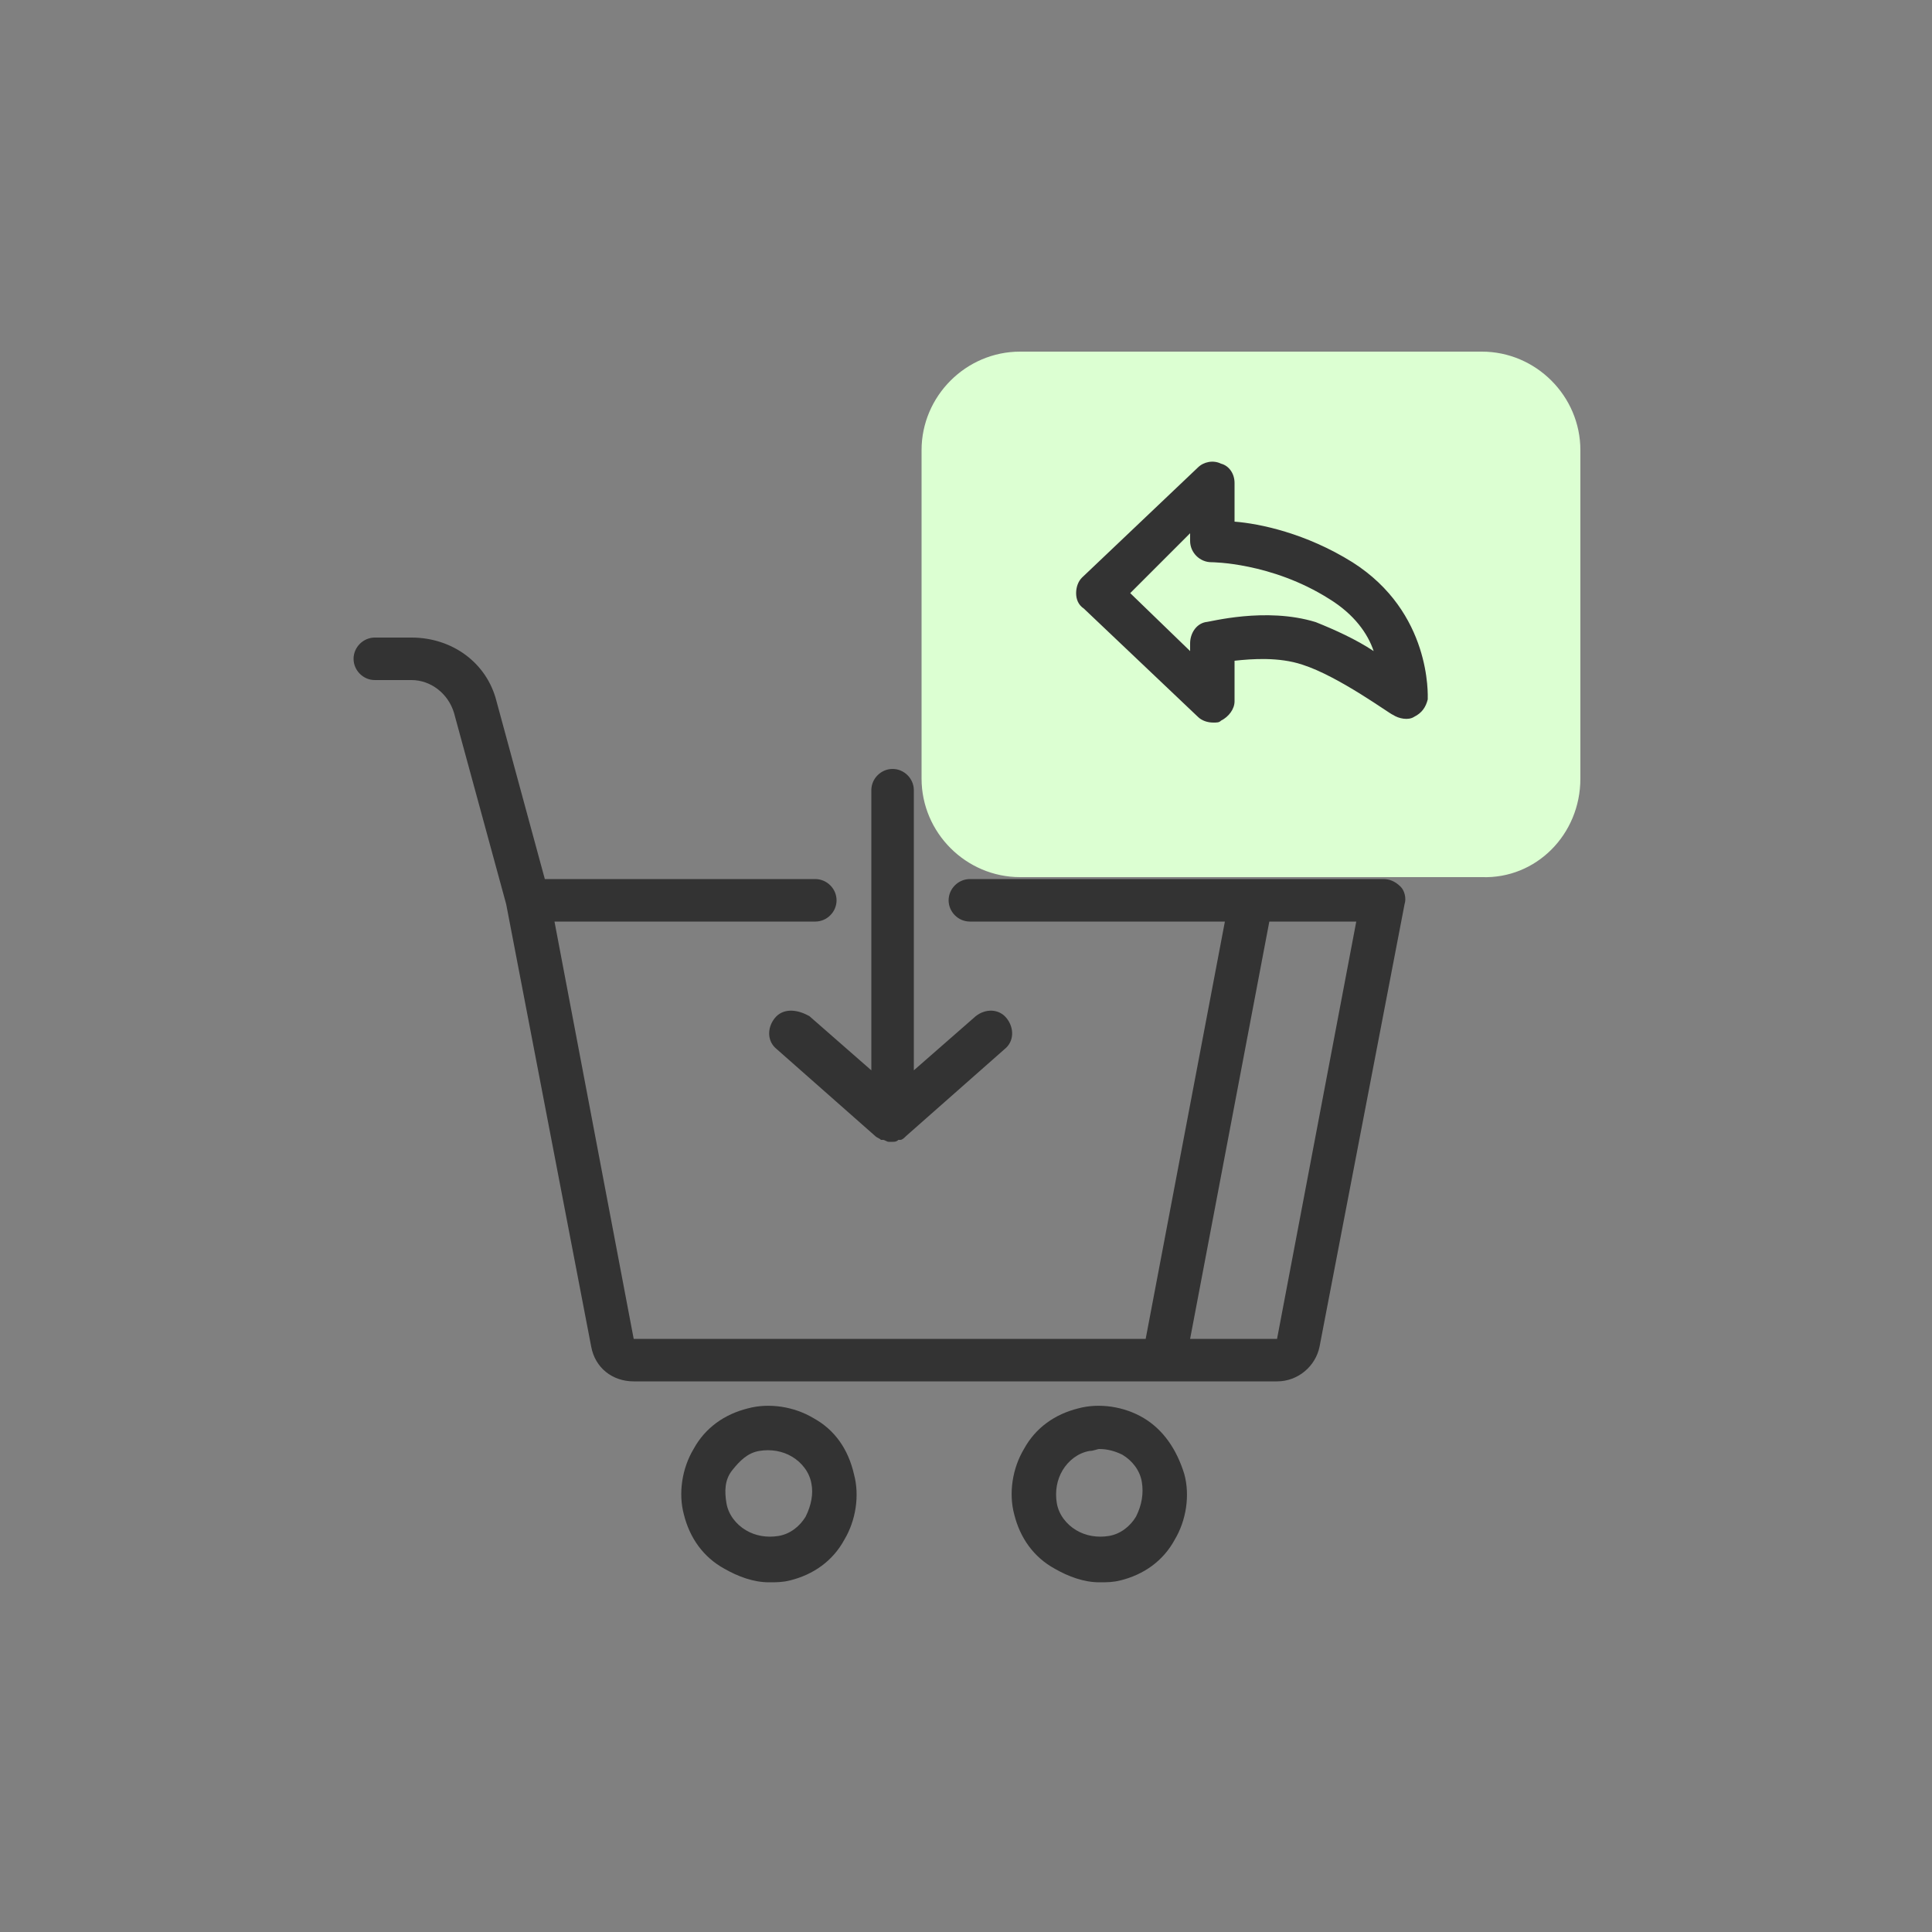 <?xml version="1.0" ?><svg xmlns="http://www.w3.org/2000/svg" xmlns:xlink="http://www.w3.org/1999/xlink" version="1.1" id="Layer_1" viewBox="0 0 100 100" style="enable-background:new 0 0 100 100;" xml:space="preserve"><rect x="0" y="0" width="100" height="100" fill="#808080" stroke="none"/><style type="text/css">
	.st0{fill:#DCFFD2;}
	.st1{fill:#333333;}
</style><g><path class="st0" d="M81.8,40.3v-17c0-2.8-2.3-5.1-5.1-5.1H52.8c-2.8,0-5.1,2.3-5.1,5.1v17c0,2.8,2.3,5.1,5.1,5.1h23.9   C79.5,45.5,81.8,43.2,81.8,40.3z"/><g><path class="st1" d="M71.6,45.5h-6.8c0,0,0,0,0,0H50.2c-0.6,0-1.1,0.5-1.1,1.1s0.5,1.1,1.1,1.1h13.2l-4.1,21.6H32.8l-4.1-21.6    h13.5c0.6,0,1.1-0.5,1.1-1.1s-0.5-1.1-1.1-1.1h-14l-2.5-9.2c-0.5-2-2.3-3.3-4.4-3.3h-1.9c-0.6,0-1.1,0.5-1.1,1.1s0.5,1.1,1.1,1.1    h1.9c1,0,1.9,0.7,2.2,1.7l2.7,9.9l4.4,22.9c0.2,1.1,1.1,1.8,2.2,1.8h27.4c0,0,0,0,0,0c0,0,0,0,0,0h5.9c1.1,0,2-0.8,2.2-1.8    l4.4-22.9c0.1-0.3,0-0.7-0.2-0.9C72.2,45.6,71.9,45.5,71.6,45.5z M66.1,69.3h-4.5l4.1-21.6h4.5L66.1,69.3z"/><path class="st1" d="M42.1,73.4c-1-0.6-2.3-0.8-3.4-0.5c-1.2,0.3-2.2,1-2.8,2.1c0,0,0,0,0,0c-0.6,1-0.8,2.3-0.5,3.4    c0.3,1.2,1,2.2,2.1,2.8c0.7,0.4,1.5,0.7,2.3,0.7c0.4,0,0.7,0,1.1-0.1c1.2-0.3,2.2-1,2.8-2.1c0.6-1,0.8-2.3,0.5-3.4    C43.9,75,43.2,74,42.1,73.4z M41.7,78.5c-0.3,0.5-0.8,0.9-1.4,1c-0.6,0.1-1.2,0-1.7-0.3c-0.5-0.3-0.9-0.8-1-1.4    c-0.1-0.6-0.1-1.2,0.3-1.7s0.8-0.9,1.4-1c0.6-0.1,1.2,0,1.7,0.3c0.5,0.3,0.9,0.8,1,1.4C42.1,77.3,42,77.9,41.7,78.5z"/><path class="st1" d="M59.2,73.4c-1-0.6-2.3-0.8-3.4-0.5c-1.2,0.3-2.2,1-2.8,2.1c-0.6,1-0.8,2.3-0.5,3.4c0.3,1.2,1,2.2,2.1,2.8    c0.7,0.4,1.5,0.7,2.3,0.7c0.4,0,0.7,0,1.1-0.1c1.2-0.3,2.2-1,2.8-2.1c0.6-1,0.8-2.3,0.5-3.4C60.9,75,60.2,74,59.2,73.4z     M58.8,78.5c-0.3,0.5-0.8,0.9-1.4,1c-0.6,0.1-1.2,0-1.7-0.3c-0.5-0.3-0.9-0.8-1-1.4c-0.1-0.6,0-1.2,0.3-1.7c0.3-0.5,0.8-0.9,1.4-1    c0.2,0,0.4-0.1,0.5-0.1c0.4,0,0.8,0.1,1.2,0.3c0.5,0.3,0.9,0.8,1,1.4C59.2,77.3,59.1,77.9,58.8,78.5z"/><path class="st1" d="M40.1,52.7c-0.4,0.5-0.4,1.2,0.1,1.6l5.1,4.5c0.1,0.1,0.2,0.1,0.3,0.2c0,0,0.1,0,0.1,0c0.1,0,0.2,0.1,0.3,0.1    c0,0,0.1,0,0.1,0c0,0,0.1,0,0.1,0c0,0,0,0,0,0c0,0,0,0,0,0c0.1,0,0.2,0,0.3-0.1c0,0,0,0,0,0c0,0,0.1,0,0.1,0    c0.1,0,0.2-0.1,0.3-0.2l5.1-4.5c0.5-0.4,0.5-1.1,0.1-1.6c-0.4-0.5-1.1-0.5-1.6-0.1l-3.2,2.8V40.9c0-0.6-0.5-1.1-1.1-1.1    s-1.1,0.5-1.1,1.1v14.5l-3.2-2.8C41.2,52.2,40.5,52.2,40.1,52.7z"/><path class="st1" d="M70,29.1c-2.4-1.5-4.8-2-6.1-2.1V25c0-0.5-0.3-0.9-0.7-1c-0.4-0.2-0.9-0.1-1.2,0.2L56,29.9    c-0.2,0.2-0.3,0.5-0.3,0.8c0,0.3,0.1,0.6,0.4,0.8l5.9,5.6c0.2,0.2,0.5,0.3,0.8,0.3c0.2,0,0.3,0,0.4-0.1c0.4-0.2,0.7-0.6,0.7-1    v-2.1c0.9-0.1,2.3-0.2,3.5,0.2C69.3,35,72,37,72.1,37c0.3,0.2,0.8,0.3,1.1,0.1c0.4-0.2,0.6-0.5,0.7-0.9C73.9,36,74.1,31.7,70,29.1    z M68.1,32.2c-2.6-0.8-5.5,0-5.7,0c-0.5,0.1-0.8,0.6-0.8,1.1v0.4l-3.1-3l3.1-3.1V28c0,0.6,0.5,1.1,1.1,1.1c0,0,3.1,0,6.1,1.9    c1.3,0.8,2,1.8,2.3,2.7C70.2,33.1,69.1,32.6,68.1,32.2z"/></g></g></svg>